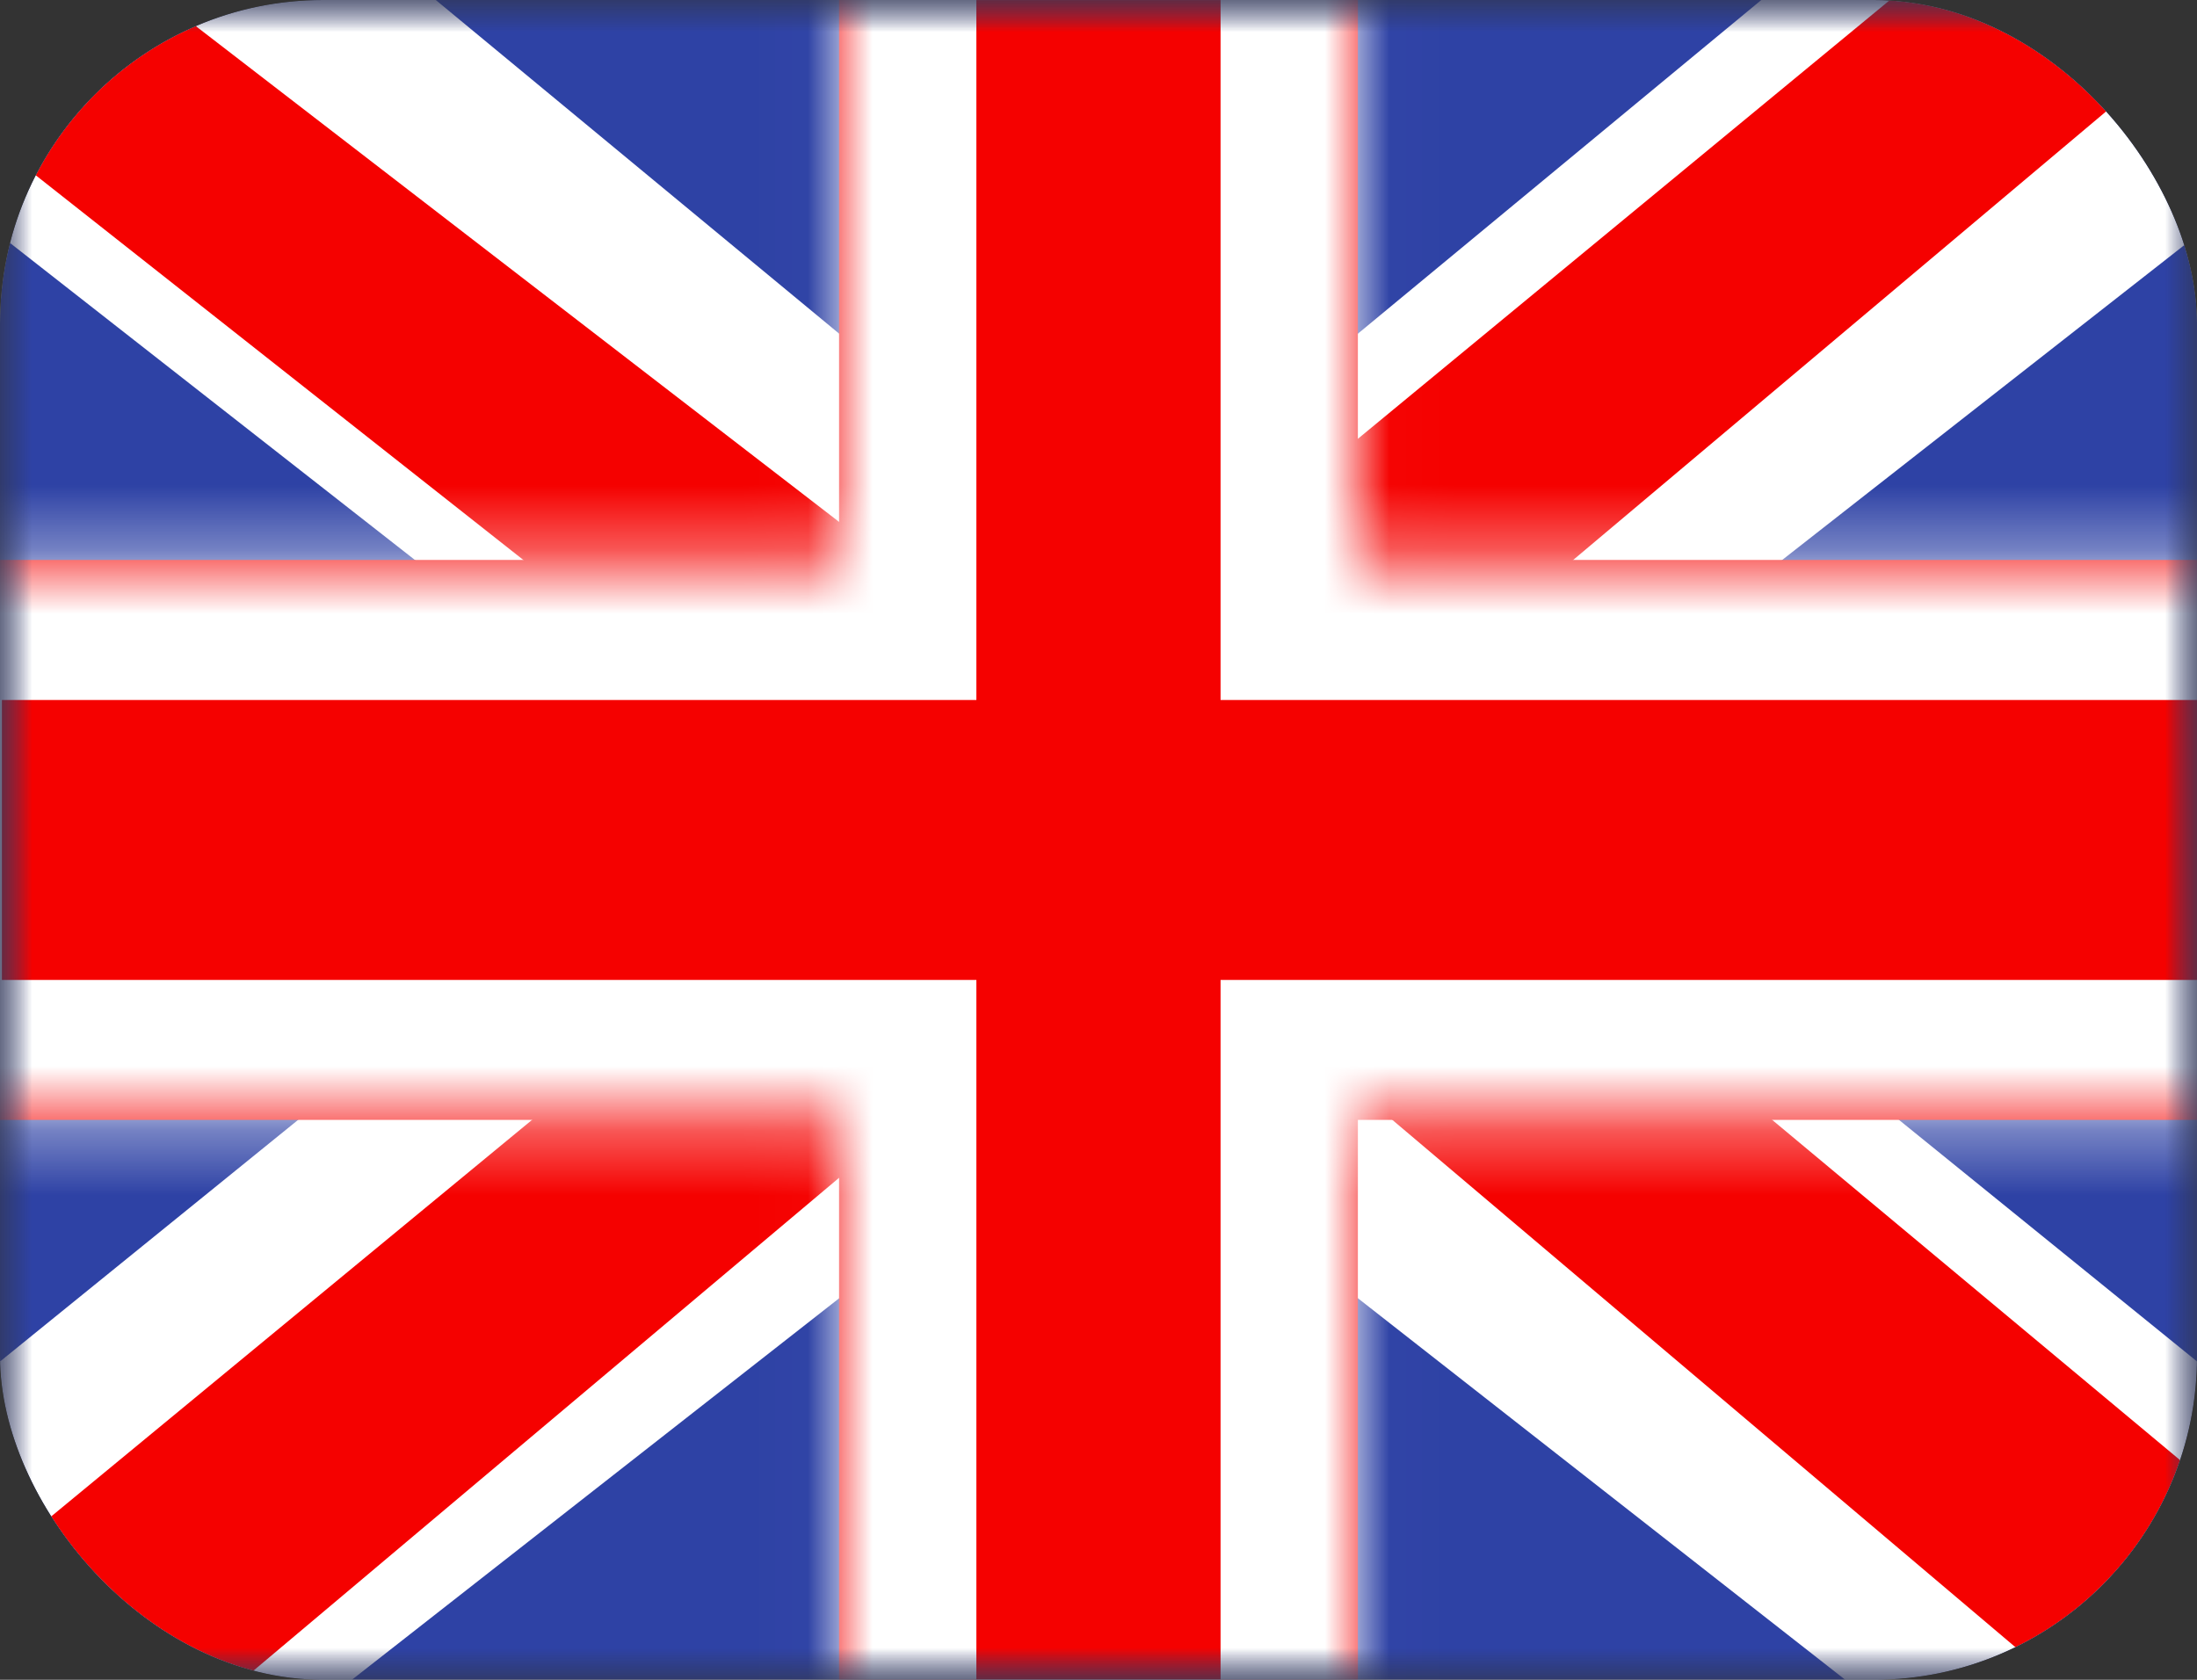 <svg width="34" height="26" viewBox="0 0 34 26" fill="none" xmlns="http://www.w3.org/2000/svg">
    <rect x="0" y="0" width="34" height="26" fill="#333333" stroke="none"/>
    <g clip-path="url(#clip0_3031_3844)">
        <mask id="mask0_3031_3844" style="mask-type:luminance" maskUnits="userSpaceOnUse" x="0" y="0" width="34" height="26">
            <path d="M0 0H34V26H0V0Z" fill="white"/>
        </mask>
        <g mask="url(#mask0_3031_3844)">
            <path d="M0 0H34V26H0V0Z" fill="white"/>
            <path fill-rule="evenodd" clip-rule="evenodd" d="M0 0V26H34V0H0Z" fill="#2E42A5"/>
            <mask id="mask1_3031_3844" style="mask-type:luminance" maskUnits="userSpaceOnUse" x="0" y="0" width="34" height="26">
                <path fill-rule="evenodd" clip-rule="evenodd" d="M0 0V26H34V0H0Z" fill="white"/>
            </mask>
            <g mask="url(#mask1_3031_3844)">
                <path d="M-3.785 24.142L3.697 27.369L34.169 3.508L38.117 -1.287L30.116 -2.365L17.687 7.917L7.682 14.846L-3.785 24.142Z" fill="white"/>
                <path d="M-2.762 26.403L1.052 28.275L36.7 -1.732H31.348L-2.762 26.403Z" fill="#F50100"/>
                <path d="M37.787 24.142L30.305 27.369L-0.168 3.508L-4.115 -1.287L3.885 -2.365L16.314 7.917L26.319 14.846L37.787 24.142Z" fill="white"/>
                <path d="M37.531 25.764L33.719 27.636L18.54 14.788L14.039 13.354L-4.496 -1.271H0.857L19.38 13.007L24.301 14.727L37.531 25.764Z" fill="#F50100"/>
                <path fill-rule="evenodd" clip-rule="evenodd" d="M21.014 -2.166H12.985V8.667H-2.096V17.334H12.985V28.167H21.014V17.334H36.154V8.667H21.014V-2.166Z" fill="#F50100"/>
                <mask id="mask2_3031_3844" style="mask-type:luminance" maskUnits="userSpaceOnUse" x="-3" y="-3" width="40" height="32">
                    <path fill-rule="evenodd" clip-rule="evenodd" d="M21.014 -2.166H12.985V8.667H-2.096V17.334H12.985V28.167H21.014V17.334H36.154V8.667H21.014V-2.166Z" fill="white"/>
                </mask>
                <g mask="url(#mask2_3031_3844)">
                    <path d="M12.985 -2.165V-4.332H10.86V-2.165H12.985ZM21.014 -2.165H23.139V-4.332H21.014V-2.165ZM12.985 8.668V10.835H15.11V8.668H12.985ZM-2.096 8.668V6.501H-4.221V8.668H-2.096ZM-2.096 17.335H-4.221V19.501H-2.096V17.335ZM12.985 17.335H15.11V15.168H12.985V17.335ZM12.985 28.168H10.86V30.335H12.985V28.168ZM21.014 28.168V30.335H23.139V28.168H21.014ZM21.014 17.335V15.168H18.889V17.335H21.014ZM36.154 17.335V19.501H38.279V17.335H36.154ZM36.154 8.668H38.279V6.501H36.154V8.668ZM21.014 8.668H18.889V10.835H21.014V8.668ZM12.985 0.001H21.014V-4.332H12.985V0.001ZM15.11 8.668V-2.165H10.86V8.668H15.11ZM-2.096 10.835H12.985V6.501H-2.096V10.835ZM0.029 17.335V8.668H-4.221V17.335H0.029ZM12.985 15.168H-2.096V19.501H12.985V15.168ZM15.11 28.168V17.335H10.86V28.168H15.11ZM21.014 26.001H12.985V30.335H21.014V26.001ZM18.889 17.335V28.168H23.139V17.335H18.889ZM36.154 15.168H21.014V19.501H36.154V15.168ZM34.029 8.668V17.335H38.279V8.668H34.029ZM21.014 10.835H36.154V6.501H21.014V10.835ZM18.889 -2.165V8.668H23.139V-2.165H18.889Z" fill="white"/>
                </g>
            </g>
        </g>
    </g>
    <defs>
        <clipPath id="clip0_3031_3844">
            <rect width="34" height="26" rx="5" fill="white"/>
        </clipPath>
    </defs>
</svg>
